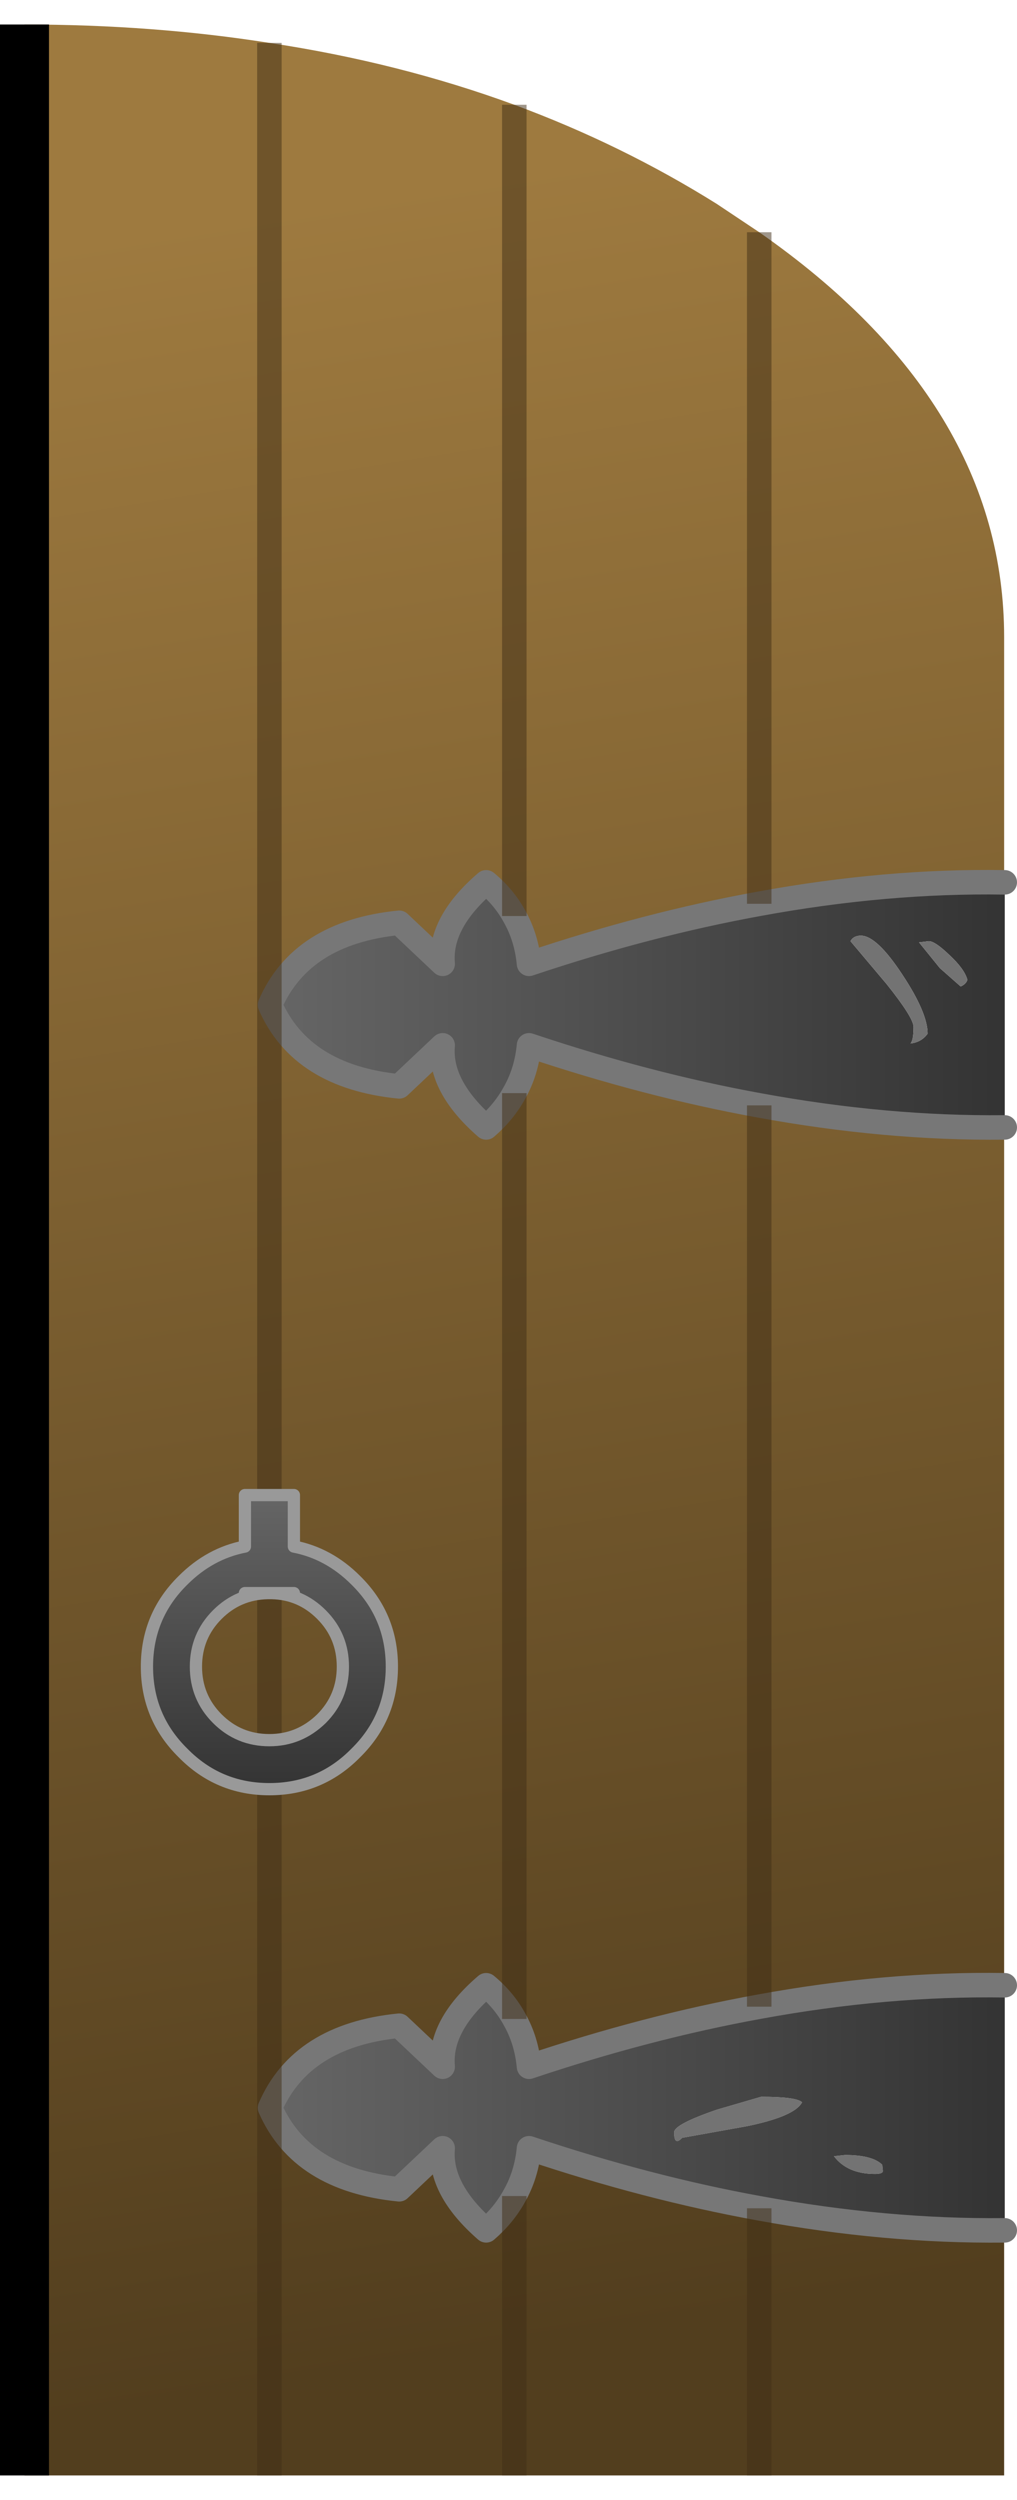 <?xml version="1.0" encoding="UTF-8" standalone="no"?>
<svg xmlns:ffdec="https://www.free-decompiler.com/flash" xmlns:xlink="http://www.w3.org/1999/xlink" ffdec:objectType="shape" height="204.0px" width="83.05px" xmlns="http://www.w3.org/2000/svg">
  <g transform="matrix(1.0, 0.0, 0.0, 1.0, 82.0, 82.0)">
    <path d="M0.0 10.0 L0.0 80.0 Q-9.65 79.85 -20.0 81.75 -29.1 83.4 -38.8 86.65 -39.0 84.5 -40.0 82.75 -40.85 81.2 -42.3 80.0 -46.15 83.3 -45.85 86.65 L-49.4 83.3 Q-57.4 84.1 -59.95 90.0 -57.4 95.85 -49.4 96.65 L-45.85 93.3 Q-46.15 96.65 -42.3 100.0 -40.85 98.75 -40.0 97.2 -39.0 95.45 -38.8 93.3 -29.1 96.55 -20.0 98.2 L-20.0 120.0 -40.0 120.0 -60.0 120.0 -80.0 120.0 -80.0 -80.0 Q-69.5 -80.0 -60.0 -78.5 -49.4 -76.9 -40.0 -73.45 -31.2 -70.2 -23.45 -65.35 L-20.0 -63.05 Q0.0 -49.1 0.0 -30.0 L0.0 -10.0 Q-9.65 -10.15 -20.0 -8.25 -29.1 -6.6 -38.8 -3.35 -39.0 -5.5 -40.0 -7.25 -40.85 -8.8 -42.3 -10.0 -46.15 -6.7 -45.85 -3.35 L-49.4 -6.7 Q-57.4 -5.9 -59.95 0.0 -57.4 5.85 -49.4 6.65 L-45.85 3.3 Q-46.15 6.65 -42.3 10.0 -40.85 8.75 -40.0 7.2 -39.0 5.45 -38.8 3.3 -29.1 6.55 -20.0 8.2 -9.65 10.1 0.0 10.0 M0.0 100.0 L0.0 120.0 -20.0 120.0 -20.0 98.2 Q-9.65 100.1 0.0 100.0 M-40.0 -73.45 L-40.0 -7.25 -40.0 -73.45 M-20.0 -8.25 L-20.0 -63.05 -20.0 -8.25 M-40.0 7.2 L-40.0 82.75 -40.0 7.2 M-40.0 120.0 L-40.0 97.2 -40.0 120.0 M-20.0 81.75 L-20.0 8.2 -20.0 81.75 M-60.0 120.0 L-60.0 -78.5 -60.0 120.0" fill="url(#gradient0)" fill-rule="evenodd" stroke="none"/>
    <path d="M0.0 -10.0 L0.05 -10.0 0.05 10.0 0.0 10.0 Q-9.65 10.1 -20.0 8.2 -29.1 6.55 -38.8 3.3 -39.0 5.45 -40.0 7.2 -40.85 8.75 -42.3 10.0 -46.15 6.65 -45.85 3.3 L-49.4 6.65 Q-57.4 5.85 -59.95 0.0 -57.4 -5.9 -49.4 -6.7 L-45.85 -3.35 Q-46.15 -6.7 -42.3 -10.0 -40.85 -8.8 -40.0 -7.25 -39.0 -5.5 -38.8 -3.35 -29.1 -6.6 -20.0 -8.25 -9.65 -10.15 0.0 -10.0 M-4.5 -4.1 Q-5.65 -5.2 -6.15 -5.2 L-6.95 -5.1 -5.25 -3.0 -3.55 -1.5 Q-3.1 -1.7 -3.0 -2.05 -3.25 -2.95 -4.5 -4.1 M-11.7 -5.65 Q-12.3 -5.65 -12.55 -5.2 L-9.6 -1.7 Q-7.4 1.05 -7.4 1.8 -7.4 2.9 -7.65 3.15 -6.75 3.05 -6.25 2.35 -6.25 0.65 -8.3 -2.45 -10.4 -5.65 -11.7 -5.65" fill="url(#gradient1)" fill-rule="evenodd" stroke="none"/>
    <path d="M-11.7 -5.65 Q-10.4 -5.65 -8.3 -2.45 -6.25 0.65 -6.25 2.35 -6.75 3.05 -7.65 3.15 -7.4 2.9 -7.4 1.8 -7.4 1.05 -9.6 -1.7 L-12.55 -5.2 Q-12.3 -5.65 -11.7 -5.65 M-4.5 -4.1 Q-3.25 -2.95 -3.0 -2.05 -3.1 -1.7 -3.55 -1.5 L-5.25 -3.0 -6.95 -5.1 -6.15 -5.2 Q-5.65 -5.2 -4.5 -4.1 M-26.95 92.0 Q-26.95 91.35 -23.45 90.15 L-19.85 89.1 Q-16.95 89.1 -16.5 89.55 -17.1 90.7 -21.0 91.5 L-26.3 92.45 Q-26.95 93.15 -26.95 92.0 M-9.95 94.65 L-9.9 95.15 Q-9.9 95.4 -10.55 95.4 -12.8 95.4 -13.9 93.95 L-13.0 93.85 Q-10.75 93.85 -9.95 94.65" fill="#737373" fill-rule="evenodd" stroke="none"/>
    <path d="M0.0 80.0 L0.05 80.0 0.05 100.0 0.0 100.0 Q-9.65 100.1 -20.0 98.2 -29.1 96.55 -38.8 93.3 -39.0 95.45 -40.0 97.2 -40.85 98.75 -42.3 100.0 -46.15 96.65 -45.85 93.3 L-49.4 96.65 Q-57.4 95.85 -59.95 90.0 -57.4 84.1 -49.4 83.3 L-45.85 86.65 Q-46.15 83.3 -42.3 80.0 -40.85 81.2 -40.0 82.75 -39.0 84.5 -38.8 86.65 -29.1 83.4 -20.0 81.75 -9.65 79.85 0.0 80.0 M-9.95 94.65 Q-10.75 93.85 -13.0 93.85 L-13.9 93.95 Q-12.8 95.4 -10.55 95.4 -9.9 95.4 -9.9 95.15 L-9.95 94.65 M-26.95 92.0 Q-26.95 93.15 -26.3 92.45 L-21.0 91.5 Q-17.1 90.7 -16.5 89.55 -16.95 89.1 -19.85 89.1 L-23.45 90.15 Q-26.95 91.35 -26.95 92.0" fill="url(#gradient2)" fill-rule="evenodd" stroke="none"/>
    <path d="M0.0 -10.0 L0.05 -10.0 M0.05 10.0 L0.0 10.0 Q-9.65 10.1 -20.0 8.2 -29.1 6.55 -38.8 3.3 -39.0 5.45 -40.0 7.2 -40.85 8.75 -42.3 10.0 -46.15 6.65 -45.85 3.3 L-49.4 6.65 Q-57.4 5.85 -59.95 0.0 -57.4 -5.9 -49.4 -6.7 L-45.85 -3.35 Q-46.15 -6.7 -42.3 -10.0 -40.85 -8.8 -40.0 -7.25 -39.0 -5.5 -38.8 -3.35 -29.1 -6.6 -20.0 -8.25 -9.65 -10.15 0.0 -10.0 M0.0 80.0 L0.05 80.0 M0.05 100.0 L0.0 100.0 Q-9.65 100.1 -20.0 98.2 -29.1 96.55 -38.8 93.3 -39.0 95.45 -40.0 97.2 -40.85 98.75 -42.3 100.0 -46.15 96.65 -45.85 93.3 L-49.4 96.65 Q-57.4 95.85 -59.95 90.0 -57.4 84.1 -49.4 83.3 L-45.85 86.65 Q-46.15 83.3 -42.3 80.0 -40.85 81.2 -40.0 82.75 -39.0 84.5 -38.8 86.65 -29.1 83.4 -20.0 81.75 -9.65 79.85 0.0 80.0" fill="none" stroke="#777777" stroke-linecap="round" stroke-linejoin="round" stroke-width="2.0"/>
    <path d="M-20.0 -63.05 L-20.0 -8.25 M-40.0 -7.25 L-40.0 -73.45 M-40.0 82.75 L-40.0 7.2 M-40.0 97.2 L-40.0 120.0 M-20.0 8.2 L-20.0 81.75 M-20.0 120.0 L-20.0 98.2 M-60.0 -78.5 L-60.0 120.0" fill="none" stroke="#402e17" stroke-linecap="butt" stroke-linejoin="miter-clip" stroke-miterlimit="3.0" stroke-opacity="0.502" stroke-width="2.0"/>
    <path d="M-80.0 120.0 L-80.0 -80.0" fill="none" stroke="#000000" stroke-linecap="butt" stroke-linejoin="miter-clip" stroke-miterlimit="3.0" stroke-width="4.0"/>
    <path d="M-62.0 44.2 L-62.0 40.0 -58.0 40.0 -58.0 44.2 Q-55.15 44.75 -52.95 46.95 -50.0 49.85 -50.0 54.0 -50.0 58.15 -52.95 61.05 -55.85 64.0 -60.0 64.0 -64.15 64.0 -67.05 61.05 -70.0 58.15 -70.0 54.0 -70.0 49.85 -67.05 46.95 -64.85 44.75 -62.0 44.2 M-59.8 48.0 L-60.15 48.0 -62.0 48.0 -60.15 48.0 Q-62.55 48.05 -64.25 49.75 -66.0 51.5 -66.0 54.0 -66.0 56.5 -64.25 58.25 -62.5 60.0 -60.0 60.0 -57.55 60.0 -55.75 58.25 -54.0 56.5 -54.0 54.0 -54.0 51.5 -55.75 49.75 -57.45 48.05 -59.8 48.0 L-58.0 48.0 -59.8 48.0" fill="url(#gradient3)" fill-rule="evenodd" stroke="none"/>
    <path d="M-62.0 44.2 L-62.0 40.0 -58.0 40.0 -58.0 44.2 Q-55.15 44.75 -52.95 46.95 -50.0 49.85 -50.0 54.0 -50.0 58.15 -52.95 61.05 -55.85 64.0 -60.0 64.0 -64.15 64.0 -67.05 61.05 -70.0 58.15 -70.0 54.0 -70.0 49.85 -67.05 46.95 -64.85 44.75 -62.0 44.2 M-60.15 48.0 L-59.8 48.0 -58.0 48.0 M-60.15 48.0 L-62.0 48.0 M-59.8 48.0 Q-57.45 48.05 -55.75 49.75 -54.0 51.5 -54.0 54.0 -54.0 56.5 -55.75 58.25 -57.55 60.0 -60.0 60.0 -62.5 60.0 -64.25 58.25 -66.0 56.5 -66.0 54.0 -66.0 51.5 -64.25 49.75 -62.55 48.05 -60.15 48.0" fill="none" stroke="#999999" stroke-linecap="round" stroke-linejoin="round" stroke-width="1.0"/>
  </g>
  <defs>
    <linearGradient gradientTransform="matrix(0.016, 0.106, -0.062, 0.01, -43.45, 21.4)" gradientUnits="userSpaceOnUse" id="gradient0" spreadMethod="pad" x1="-819.2" x2="819.2">
      <stop offset="0.0" stop-color="#9e7a3f"/>
      <stop offset="1.0" stop-color="#523e1e"/>
    </linearGradient>
    <linearGradient gradientTransform="matrix(0.037, 0.0, 0.0, 0.012, -29.95, 0.0)" gradientUnits="userSpaceOnUse" id="gradient1" spreadMethod="pad" x1="-819.2" x2="819.2">
      <stop offset="0.0" stop-color="#666666"/>
      <stop offset="1.0" stop-color="#333333"/>
    </linearGradient>
    <linearGradient gradientTransform="matrix(0.037, 0.0, 0.0, 0.012, -29.95, 90.0)" gradientUnits="userSpaceOnUse" id="gradient2" spreadMethod="pad" x1="-819.2" x2="819.2">
      <stop offset="0.0" stop-color="#666666"/>
      <stop offset="1.0" stop-color="#333333"/>
    </linearGradient>
    <linearGradient gradientTransform="matrix(0.0, 0.015, -0.012, 0.0, -60.0, 52.0)" gradientUnits="userSpaceOnUse" id="gradient3" spreadMethod="pad" x1="-819.2" x2="819.2">
      <stop offset="0.0" stop-color="#666666"/>
      <stop offset="1.0" stop-color="#333333"/>
    </linearGradient>
  </defs>
</svg>
